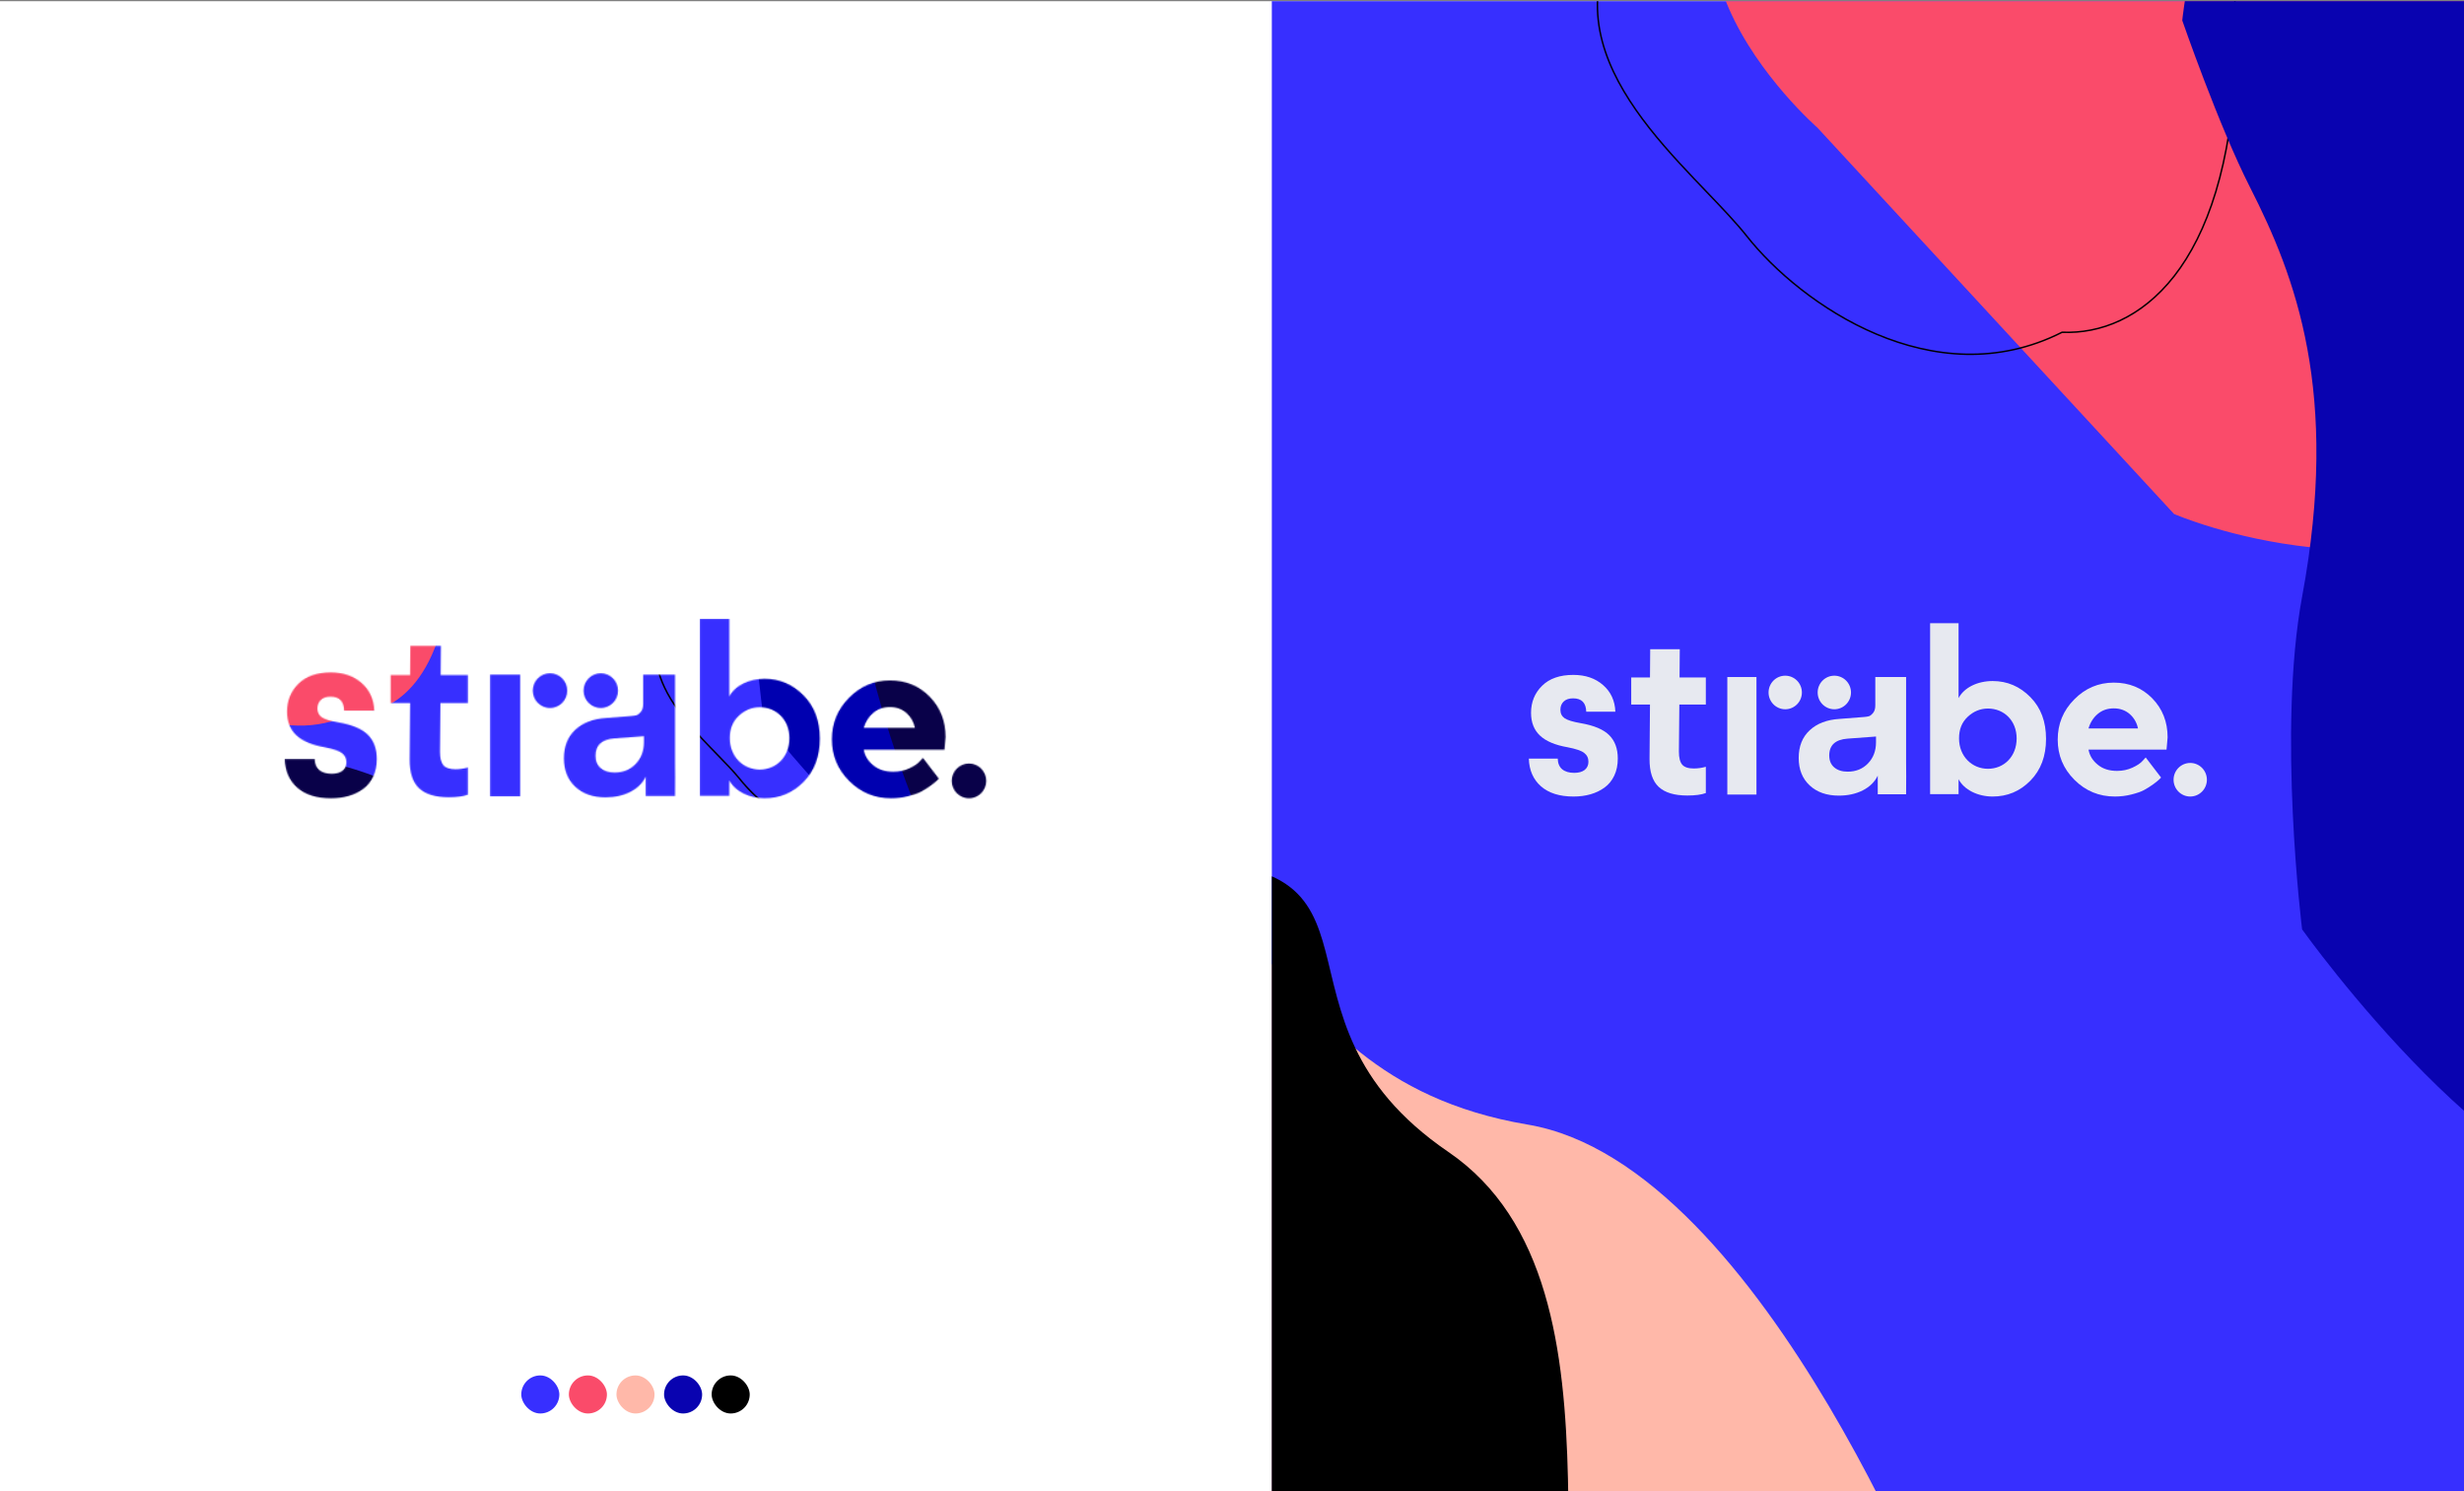 <svg width="2042" height="1236" viewBox="0 0 2042 1236" fill="none" xmlns="http://www.w3.org/2000/svg">
<rect x="0" y="0" width="2042" height="1236" fill="#808080" stroke="none"/>
<rect width="2042" height="1235" transform="translate(0 1)" fill="white"/>
<mask id="mask0_114_64210" style="mask-type:alpha" maskUnits="userSpaceOnUse" x="236" y="513" width="582" height="149">
<path d="M236 629.127H260.79C260.853 633.104 262.115 636.151 264.575 638.268C267.098 640.32 270.535 641.347 274.888 641.347C278.736 641.347 281.732 640.513 283.877 638.845C286.021 637.113 287.094 634.772 287.094 631.821C287.094 628.614 285.864 626.08 283.403 624.22C281.007 622.36 276.307 620.756 269.305 619.409C258.582 617.549 250.666 614.214 245.556 609.403C240.447 604.592 237.892 598.081 237.892 589.871C237.892 580.634 241.046 572.905 247.354 566.683C253.662 560.461 262.588 557.35 274.131 557.35C284.539 557.35 293.055 560.268 299.678 566.106C306.301 571.879 309.802 579.48 310.18 588.909H285.201C285.012 581.276 281.259 577.459 273.942 577.459C270.472 577.459 267.792 578.357 265.899 580.153C264.007 581.949 263.061 584.322 263.061 587.273C263.061 590.416 264.259 592.822 266.656 594.489C269.116 596.157 273.689 597.568 280.376 598.723C291.919 600.711 300.119 604.175 304.976 609.114C309.833 613.989 312.262 620.66 312.262 629.127C312.262 634.644 311.253 639.518 309.234 643.752C307.216 647.985 304.44 651.385 300.908 653.951C297.375 656.517 293.37 658.441 288.891 659.724C284.413 661.007 279.556 661.648 274.32 661.648C262.398 661.648 253.094 658.73 246.408 652.893C239.785 647.055 236.315 639.134 236 629.127Z" fill="#847878"/>
<path d="M323.779 582.751V559.563H339.864L340.053 535.316H365.411L365.221 559.563H387.74V582.751H365.032L364.654 623.162C364.654 628.357 365.6 632.078 367.492 634.323C369.385 636.504 372.696 637.594 377.427 637.594C380.896 637.594 384.334 637.113 387.74 636.151V658.666C383.956 660.077 378.657 660.782 371.845 660.782C360.806 660.782 352.637 658.313 347.339 653.374C342.04 648.435 339.422 640.417 339.485 629.32L339.864 582.751H323.779Z" fill="#847878"/>
<path d="M512.197 572.431C512.197 580.381 505.801 586.826 497.911 586.826C490.021 586.826 483.625 580.381 483.625 572.431C483.625 564.48 490.021 558.035 497.911 558.035C505.801 558.035 512.197 564.48 512.197 572.431Z" fill="#847878"/>
<path d="M817.318 647.253C817.318 655.203 810.922 661.648 803.032 661.648C795.142 661.648 788.746 655.203 788.746 647.253C788.746 639.302 795.142 632.857 803.032 632.857C810.922 632.857 817.318 639.302 817.318 647.253Z" fill="#847878"/>
<path d="M470.093 572.431C470.093 580.381 463.697 586.826 455.807 586.826C447.917 586.826 441.521 580.381 441.521 572.431C441.521 564.48 447.917 558.035 455.807 558.035C463.697 558.035 470.093 564.48 470.093 572.431Z" fill="#847878"/>
<path d="M406.166 559.176H431.145V659.956H406.166V559.176Z" fill="#847878"/>
<path d="M782.713 621.417L783.633 610.939C783.633 597.56 779.217 586.427 770.477 577.445C761.644 568.463 750.696 563.973 737.539 563.973C724.291 563.973 712.974 568.838 703.59 578.381C694.114 587.923 689.421 599.431 689.421 612.81C689.421 626.282 694.206 637.79 703.774 647.333C713.342 656.876 724.843 661.647 738.459 661.647C743.243 661.647 747.844 661.086 752.352 659.963C756.86 658.84 760.54 657.624 763.392 656.127C766.152 654.63 768.82 652.946 771.397 651.075C773.881 649.204 775.537 647.894 776.273 647.146L778.021 645.368L764.864 628.153L762.196 631.054C760.54 633.018 757.596 634.983 753.548 636.854C749.5 638.725 745.084 639.661 740.299 639.661C733.675 639.661 728.155 637.977 723.831 634.422C719.415 630.867 716.746 626.563 715.826 621.417H782.713ZM737.539 586.052C742.875 586.052 747.476 587.736 751.156 590.917C754.836 594.192 757.228 598.308 758.24 603.267H715.826C717.298 598.215 719.967 594.005 723.739 590.824C727.511 587.643 732.111 586.052 737.539 586.052Z" fill="#847878"/>
<path d="M629.617 637.855C616.02 637.855 604.821 627.281 604.821 611.826C604.821 604.099 607.221 597.999 612.22 593.322C617.219 588.645 623.018 586.205 629.617 586.205C643.415 586.205 654.214 596.575 654.214 611.826C654.214 627.281 643.415 637.855 629.617 637.855ZM604.421 646.802C609.221 655.953 621.019 661.646 633.617 661.646C646.215 661.646 657.013 657.173 666.012 648.022C675.01 638.872 679.41 626.874 679.41 612.233C679.41 597.389 675.01 585.595 666.012 576.444C657.013 567.294 646.215 562.617 633.617 562.617C620.819 562.617 609.221 568.107 604.421 577.258V513H580.025V659.613H604.421V646.802Z" fill="#847878"/>
<path d="M535.143 659.718C535.143 659.718 535.143 648.65 535.143 643.747C532.543 649.12 528.278 653.317 522.346 656.339C516.414 659.362 509.549 660.873 501.751 660.873C491.354 660.873 483.022 657.951 476.757 652.108C470.492 646.265 467.36 638.408 467.36 628.535C467.36 618.595 470.492 610.704 476.757 604.861C483.022 599.018 491.554 595.761 502.351 595.089L523.046 593.477C524.978 593.343 526.511 593.108 527.644 592.772C528.777 592.369 529.944 591.429 531.144 589.952C532.41 588.407 533.043 586.258 533.043 583.504C533.043 578.803 533.043 559.176 533.043 559.176H559.436C559.436 566.805 559.436 576.117 559.436 588.541V632.061C559.477 635.25 559.616 651.933 559.436 659.718H535.143ZM533.643 615.137V610.2L509.149 612.014C498.752 612.82 493.553 617.622 493.553 626.42C493.553 630.852 494.986 634.277 497.852 636.695C500.718 639.113 504.55 640.322 509.349 640.322C516.414 640.322 522.212 637.971 526.745 633.27C531.344 628.502 533.643 622.457 533.643 615.137Z" fill="#847878"/>
</mask>
<g mask="url(#mask0_114_64210)">
<rect x="67.276" y="329.029" width="1050.96" height="536.661" fill="#372FFF"/>
<path d="M-81.225 400.275C-53.099 391.022 -38.261 385.947 -9.662 383.1C27.128 379.438 67.66 405.703 67.66 405.703C67.66 405.703 117.798 587.468 287.426 635.733C537.573 706.908 512.743 1071.26 641.437 1159.19C770.13 1247.11 439.161 1472.21 91.045 1362.22C-257.071 1252.22 -350.404 488.835 -81.225 400.275Z" fill="#090149"/>
<path d="M761.041 690.247L760.877 690.241L760.731 690.314C730.73 705.255 700.203 702.037 673.998 691.144C647.781 680.246 625.938 661.684 613.388 646.044C608.337 639.749 601.599 632.822 594.316 625.335C592.474 623.442 590.598 621.513 588.706 619.55C579.311 609.804 569.485 599.177 561.384 587.739C545.185 564.866 535.962 538.873 550.775 510.269C574.08 465.267 595.74 445.739 624.546 435.316C638.982 430.093 655.239 427.147 674.458 424.459C680.952 423.551 687.786 422.672 695 421.745C709.113 419.93 724.679 417.928 741.992 415.155C767.499 411.069 793.47 424.298 812.625 450.707C831.776 477.111 844.06 516.639 842.127 564.935C840.193 613.268 828.691 644.956 813.308 664.369C797.937 683.767 778.663 690.95 761.041 690.247Z" stroke="black" stroke-width="1.275"/>
<path d="M143.691 546.808C118.472 515.38 51.065 468.163 81.009 410.341C127.71 320.158 168.066 331.65 272.69 314.891C324.318 306.621 377.439 368.501 373.564 465.326C369.689 562.151 327.47 592.672 291.815 591.249C231.396 621.34 168.91 578.236 143.691 546.808Z" fill="#FA4B6A"/>
<path d="M546.529 -505.251C735.494 -769.254 1739.33 -267.123 1644.14 169.51C1512.2 774.687 1279.52 845.818 1043.88 882.512C878.089 908.329 633.095 598.219 633.095 598.219C633.095 598.219 604.014 392.033 633.095 251.9C654.061 150.868 609.398 -7.558 609.398 -7.558C609.398 -7.558 397.951 -297.673 546.529 -505.251Z" fill="#0000B0"/>
<path d="M850.165 -3.735C878.291 -12.988 893.128 -18.062 921.728 -20.91C958.518 -24.572 999.049 1.694 999.049 1.694C999.049 1.694 1049.19 183.459 1218.82 231.723C1468.96 302.898 1444.13 667.253 1572.83 755.177C1701.52 843.102 1370.55 1068.2 1022.43 958.207C674.318 848.215 580.986 84.825 850.165 -3.735Z" fill="#090149"/>
</g>
<rect x="431.994" y="1140.02" width="31.555" height="31.555" rx="15.777" fill="#372FFF"/>
<rect x="471.438" y="1140.02" width="31.555" height="31.555" rx="15.777" fill="#FA4B6A"/>
<rect x="510.883" y="1140.02" width="31.555" height="31.555" rx="15.777" fill="#FFB8A9"/>
<rect x="550.325" y="1140.02" width="31.555" height="31.555" rx="15.777" fill="#0903B0"/>
<rect x="589.769" y="1140.02" width="31.555" height="31.555" rx="15.777" fill="black"/>
<g clip-path="url(#clip0_114_64210)">
<rect x="1054" y="0.996" width="988.003" height="1235" fill="#372FFF"/>
<path d="M829.81 782.696C1078.3 650.173 1016.19 890.094 1266.1 932.136C1463.87 965.407 1616.97 1373.96 1616.97 1373.96C1616.97 1373.96 1625.96 1464.43 1620.26 1499.71C1592.97 1668.82 1464.04 1864.59 1114.89 1794.31C765.747 1724.02 581.32 915.219 829.81 782.696Z" fill="#FFB8A9"/>
<path d="M962.731 715.963C1173.95 704.955 1034.68 841.783 1200.28 954.767C1365.89 1067.75 1255.61 1387.25 1330.55 1486.57C1405.49 1585.89 1122.56 1692.72 894.284 1526.7C666.01 1360.68 751.515 726.97 962.731 715.963Z" fill="black"/>
<path d="M2143.07 399.06C1991.41 508.758 1801.7 426.001 1801.7 426.001L1506.19 105.86C1506.19 105.86 1310.22 -65.147 1506.19 -173.304C1702.17 -281.46 2178.65 -685.976 2296.76 -419.078C2414.87 -152.179 2294.72 289.362 2143.07 399.06Z" fill="#FA4B6A"/>
<path d="M1709.09 275.387L1708.93 275.38L1708.78 275.453C1655.6 302.336 1601.5 296.536 1555.09 276.957C1508.68 257.373 1470.01 224.021 1447.78 195.907C1438.87 184.636 1426.99 172.236 1414.12 158.808C1410.86 155.411 1407.54 151.948 1404.19 148.421C1387.59 130.936 1370.2 111.852 1355.86 91.3C1327.19 50.201 1310.77 3.354 1337.08 -48.21C1378.3 -129.006 1416.66 -164.151 1467.73 -182.904C1493.29 -192.292 1522.06 -197.582 1556.03 -202.403C1567.52 -204.034 1579.6 -205.611 1592.35 -207.275C1617.29 -210.529 1644.78 -214.118 1675.37 -219.091C1720.68 -226.458 1766.75 -202.593 1800.68 -155.114C1834.6 -107.642 1856.33 -36.616 1852.91 50.11C1849.49 136.872 1829.15 193.834 1801.87 228.774C1774.61 263.698 1740.39 276.655 1709.09 275.387Z" stroke="black" stroke-width="1.235"/>
<path d="M1846.46 -104.903C1980.43 -313.925 2653.31 -19.496 2624.63 429.334C2595.95 878.164 2366.12 964.795 2199.06 993.847C2081.52 1014.29 1907.83 770.325 1907.83 770.325C1907.83 770.325 1887.21 605.515 1907.83 494.565C1939.31 325.186 1902.29 229.148 1864.74 155.386C1838.69 104.216 1808.52 16.988 1808.52 16.988C1808.52 16.988 1815.18 -56.096 1846.46 -104.903Z" fill="#0903B0" style="mix-blend-mode:multiply"/>
<path d="M1267 628.769H1290.96C1291.02 632.614 1292.24 635.559 1294.62 637.605C1297.06 639.589 1300.38 640.581 1304.59 640.581C1308.31 640.581 1311.21 639.775 1313.28 638.163C1315.35 636.489 1316.39 634.226 1316.39 631.374C1316.39 628.273 1315.2 625.824 1312.82 624.026C1310.51 622.228 1305.96 620.678 1299.19 619.376C1288.83 617.578 1281.18 614.353 1276.24 609.703C1271.3 605.053 1268.83 598.759 1268.83 590.823C1268.83 581.894 1271.88 574.423 1277.98 568.408C1284.07 562.394 1292.7 559.386 1303.86 559.386C1313.92 559.386 1322.15 562.208 1328.55 567.85C1334.96 573.43 1338.34 580.778 1338.71 589.893H1314.56C1314.38 582.514 1310.75 578.825 1303.68 578.825C1300.32 578.825 1297.73 579.693 1295.9 581.429C1294.07 583.165 1293.16 585.459 1293.16 588.312C1293.16 591.35 1294.32 593.675 1296.63 595.287C1299.01 596.899 1303.43 598.263 1309.9 599.379C1321.05 601.301 1328.98 604.65 1333.68 609.424C1338.37 614.136 1340.72 620.585 1340.72 628.769C1340.72 634.102 1339.74 638.814 1337.79 642.906C1335.84 646.999 1333.16 650.285 1329.74 652.765C1326.33 655.245 1322.46 657.106 1318.13 658.346C1313.8 659.586 1309.1 660.206 1304.04 660.206C1292.52 660.206 1283.52 657.385 1277.06 651.742C1270.66 646.1 1267.3 638.442 1267 628.769Z" fill="#E7E9F0"/>
<path d="M1351.85 583.94V561.526H1367.4L1367.58 538.088H1392.09L1391.91 561.526H1413.68V583.94H1391.73L1391.36 623.003C1391.36 628.025 1392.28 631.622 1394.11 633.792C1395.94 635.9 1399.14 636.954 1403.71 636.954C1407.06 636.954 1410.39 636.489 1413.68 635.559V657.323C1410.02 658.687 1404.9 659.369 1398.31 659.369C1387.64 659.369 1379.75 656.982 1374.62 652.207C1369.5 647.433 1366.97 639.682 1367.03 628.956L1367.4 583.94H1351.85Z" fill="#E7E9F0"/>
<ellipse cx="1520.17" cy="573.96" rx="13.809" ry="13.915" fill="#E7E9F0"/>
<ellipse cx="1815.12" cy="646.288" rx="13.81" ry="13.915" fill="#E7E9F0"/>
<ellipse cx="1479.48" cy="573.96" rx="13.809" ry="13.915" fill="#E7E9F0"/>
<path d="M1431.49 561.15H1455.64V658.569H1431.49V561.15Z" fill="#E7E9F0"/>
<path d="M1795.48 621.317L1796.37 611.188C1796.37 598.256 1792.1 587.494 1783.65 578.812C1775.11 570.13 1764.53 565.789 1751.81 565.789C1739 565.789 1728.06 570.492 1718.99 579.716C1709.83 588.941 1705.3 600.065 1705.3 612.997C1705.3 626.02 1709.92 637.144 1719.17 646.369C1728.42 655.593 1739.54 660.205 1752.7 660.205C1757.32 660.205 1761.77 659.663 1766.13 658.578C1770.49 657.492 1774.04 656.317 1776.8 654.87C1779.47 653.423 1782.05 651.795 1784.54 649.986C1786.94 648.177 1788.54 646.911 1789.25 646.188L1790.94 644.469L1778.22 627.829L1775.64 630.632C1774.04 632.532 1771.2 634.431 1767.28 636.24C1763.37 638.048 1759.1 638.953 1754.48 638.953C1748.07 638.953 1742.74 637.325 1738.56 633.888C1734.29 630.452 1731.71 626.292 1730.82 621.317H1795.48ZM1751.81 587.132C1756.97 587.132 1761.41 588.76 1764.97 591.835C1768.53 595 1770.84 598.979 1771.82 603.773H1730.82C1732.24 598.889 1734.82 594.819 1738.47 591.745C1742.12 588.67 1746.56 587.132 1751.81 587.132Z" fill="#E7E9F0"/>
<path d="M1647.49 637.206C1634.34 637.206 1623.52 626.985 1623.52 612.046C1623.52 604.576 1625.84 598.679 1630.67 594.158C1635.5 589.637 1641.11 587.279 1647.49 587.279C1660.83 587.279 1671.26 597.303 1671.26 612.046C1671.26 626.985 1660.83 637.206 1647.49 637.206ZM1623.13 645.855C1627.77 654.7 1639.18 660.204 1651.35 660.204C1663.53 660.204 1673.97 655.879 1682.67 647.034C1691.37 638.189 1695.62 626.591 1695.62 612.439C1695.62 598.09 1691.37 586.689 1682.67 577.844C1673.97 568.998 1663.53 564.477 1651.35 564.477C1638.98 564.477 1627.77 569.784 1623.13 578.63V516.516H1599.55V658.238H1623.13V645.855Z" fill="#E7E9F0"/>
<path d="M1556.16 658.338C1556.16 658.338 1556.16 647.64 1556.16 642.901C1553.65 648.094 1549.53 652.152 1543.79 655.073C1538.06 657.994 1531.42 659.455 1523.89 659.455C1513.84 659.455 1505.78 656.631 1499.73 650.983C1493.67 645.335 1490.64 637.739 1490.64 628.196C1490.64 618.588 1493.67 610.96 1499.73 605.312C1505.78 599.664 1514.03 596.515 1524.47 595.866L1544.47 594.308C1546.34 594.178 1547.82 593.951 1548.92 593.626C1550.01 593.237 1551.14 592.328 1552.3 590.9C1553.52 589.406 1554.13 587.329 1554.13 584.667C1554.13 580.123 1554.13 561.15 1554.13 561.15H1579.65C1579.65 568.525 1579.65 577.526 1579.65 589.536V631.604C1579.69 634.687 1579.82 650.813 1579.65 658.338H1556.16ZM1554.71 615.245V610.473L1531.04 612.226C1520.99 613.005 1515.96 617.647 1515.96 626.151C1515.96 630.436 1517.35 633.747 1520.12 636.084C1522.89 638.421 1526.59 639.59 1531.23 639.59C1538.06 639.59 1543.66 637.317 1548.05 632.773C1552.49 628.164 1554.71 622.321 1554.71 615.245Z" fill="#E7E9F0"/>
</g>
<defs>
<clipPath id="clip0_114_64210">
<rect width="988.003" height="1235" fill="white" transform="translate(1054 0.996)"/>
</clipPath>
</defs>
</svg>
